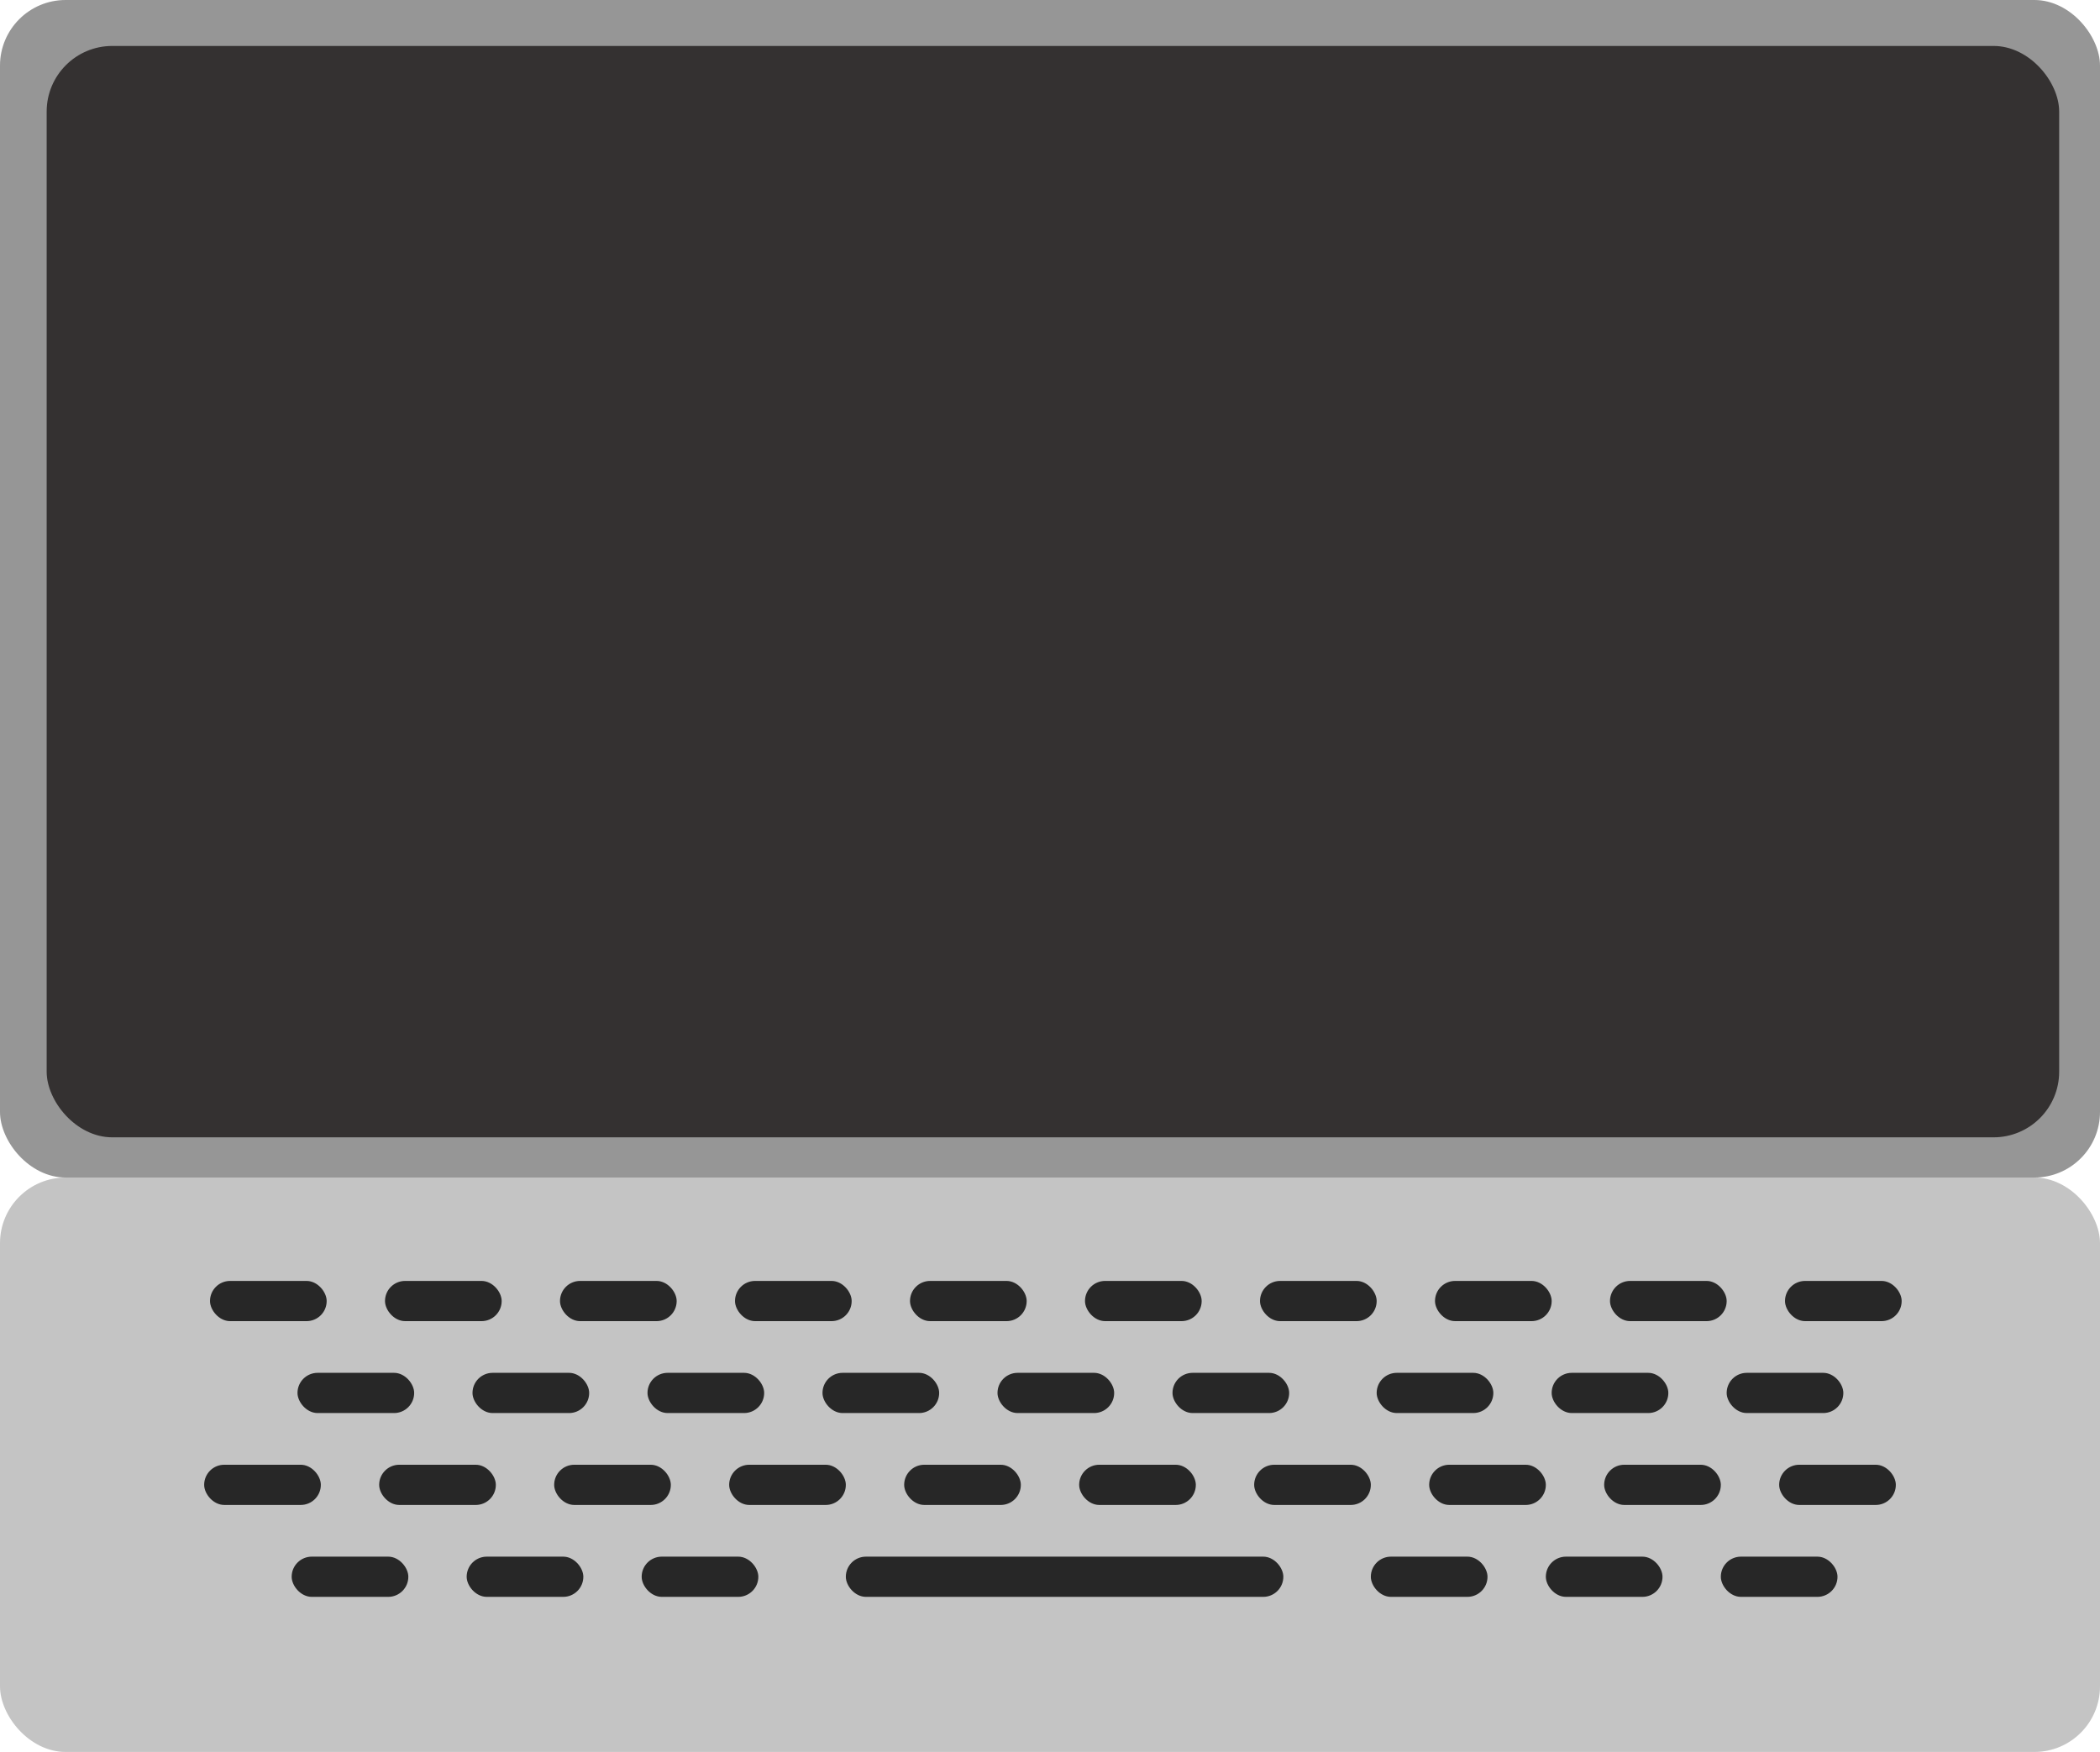 <svg width="320" height="267" viewBox="0 0 320 267" fill="none" xmlns="http://www.w3.org/2000/svg">
<rect width="320" height="179.459" rx="10" fill="#969696"/>
<rect x="7.111" y="7.003" width="306.667" height="166.328" rx="10" fill="#343131"/>
<rect y="179.459" width="320" height="87.541" rx="10" fill="#C4C4C4"/>
<rect x="44.444" y="237.236" width="17.778" height="6.128" rx="3.064" fill="#272727"/>
<rect x="128.889" y="237.236" width="66.667" height="6.128" rx="3.064" fill="#272727"/>
<rect x="97.778" y="237.236" width="17.778" height="6.128" rx="3.064" fill="#272727"/>
<rect x="71.111" y="237.236" width="17.778" height="6.128" rx="3.064" fill="#272727"/>
<rect x="262.222" y="237.236" width="17.778" height="6.128" rx="3.064" fill="#272727"/>
<rect x="208.889" y="237.236" width="17.778" height="6.128" rx="3.064" fill="#272727"/>
<rect x="235.556" y="237.236" width="17.778" height="6.128" rx="3.064" fill="#272727"/>
<rect x="31.111" y="223.229" width="17.778" height="6.128" rx="3.064" fill="#272727"/>
<rect x="137.778" y="223.23" width="17.778" height="6.128" rx="3.064" fill="#272727"/>
<rect x="84.445" y="223.23" width="17.778" height="6.128" rx="3.064" fill="#272727"/>
<rect x="111.111" y="223.23" width="17.778" height="6.128" rx="3.064" fill="#272727"/>
<rect x="57.778" y="223.23" width="17.778" height="6.128" rx="3.064" fill="#272727"/>
<rect x="164.444" y="223.23" width="17.778" height="6.128" rx="3.064" fill="#272727"/>
<rect x="271.111" y="223.23" width="17.778" height="6.128" rx="3.064" fill="#272727"/>
<rect x="217.778" y="223.23" width="17.778" height="6.128" rx="3.064" fill="#272727"/>
<rect x="244.444" y="223.23" width="17.778" height="6.128" rx="3.064" fill="#272727"/>
<rect x="191.111" y="223.23" width="17.778" height="6.128" rx="3.064" fill="#272727"/>
<rect x="45.333" y="209.223" width="17.778" height="6.128" rx="3.064" fill="#272727"/>
<rect x="152" y="209.223" width="17.778" height="6.128" rx="3.064" fill="#272727"/>
<rect x="98.667" y="209.223" width="17.778" height="6.128" rx="3.064" fill="#272727"/>
<rect x="125.333" y="209.223" width="17.778" height="6.128" rx="3.064" fill="#272727"/>
<rect x="72" y="209.223" width="17.778" height="6.128" rx="3.064" fill="#272727"/>
<rect x="178.667" y="209.223" width="17.778" height="6.128" rx="3.064" fill="#272727"/>
<rect x="263.111" y="209.223" width="17.778" height="6.128" rx="3.064" fill="#272727"/>
<rect x="209.778" y="209.223" width="17.778" height="6.128" rx="3.064" fill="#272727"/>
<rect x="236.444" y="209.223" width="17.778" height="6.128" rx="3.064" fill="#272727"/>
<rect x="32" y="195.216" width="17.778" height="6.128" rx="3.064" fill="#272727"/>
<rect x="138.667" y="195.216" width="17.778" height="6.128" rx="3.064" fill="#272727"/>
<rect x="85.333" y="195.216" width="17.778" height="6.128" rx="3.064" fill="#272727"/>
<rect x="112" y="195.216" width="17.778" height="6.128" rx="3.064" fill="#272727"/>
<rect x="58.667" y="195.216" width="17.778" height="6.128" rx="3.064" fill="#272727"/>
<rect x="165.333" y="195.216" width="17.778" height="6.128" rx="3.064" fill="#272727"/>
<rect x="272" y="195.216" width="17.778" height="6.128" rx="3.064" fill="#272727"/>
<rect x="218.667" y="195.216" width="17.778" height="6.128" rx="3.064" fill="#272727"/>
<rect x="245.333" y="195.216" width="17.778" height="6.128" rx="3.064" fill="#272727"/>
<rect x="192" y="195.216" width="17.778" height="6.128" rx="3.064" fill="#272727"/>
</svg>
